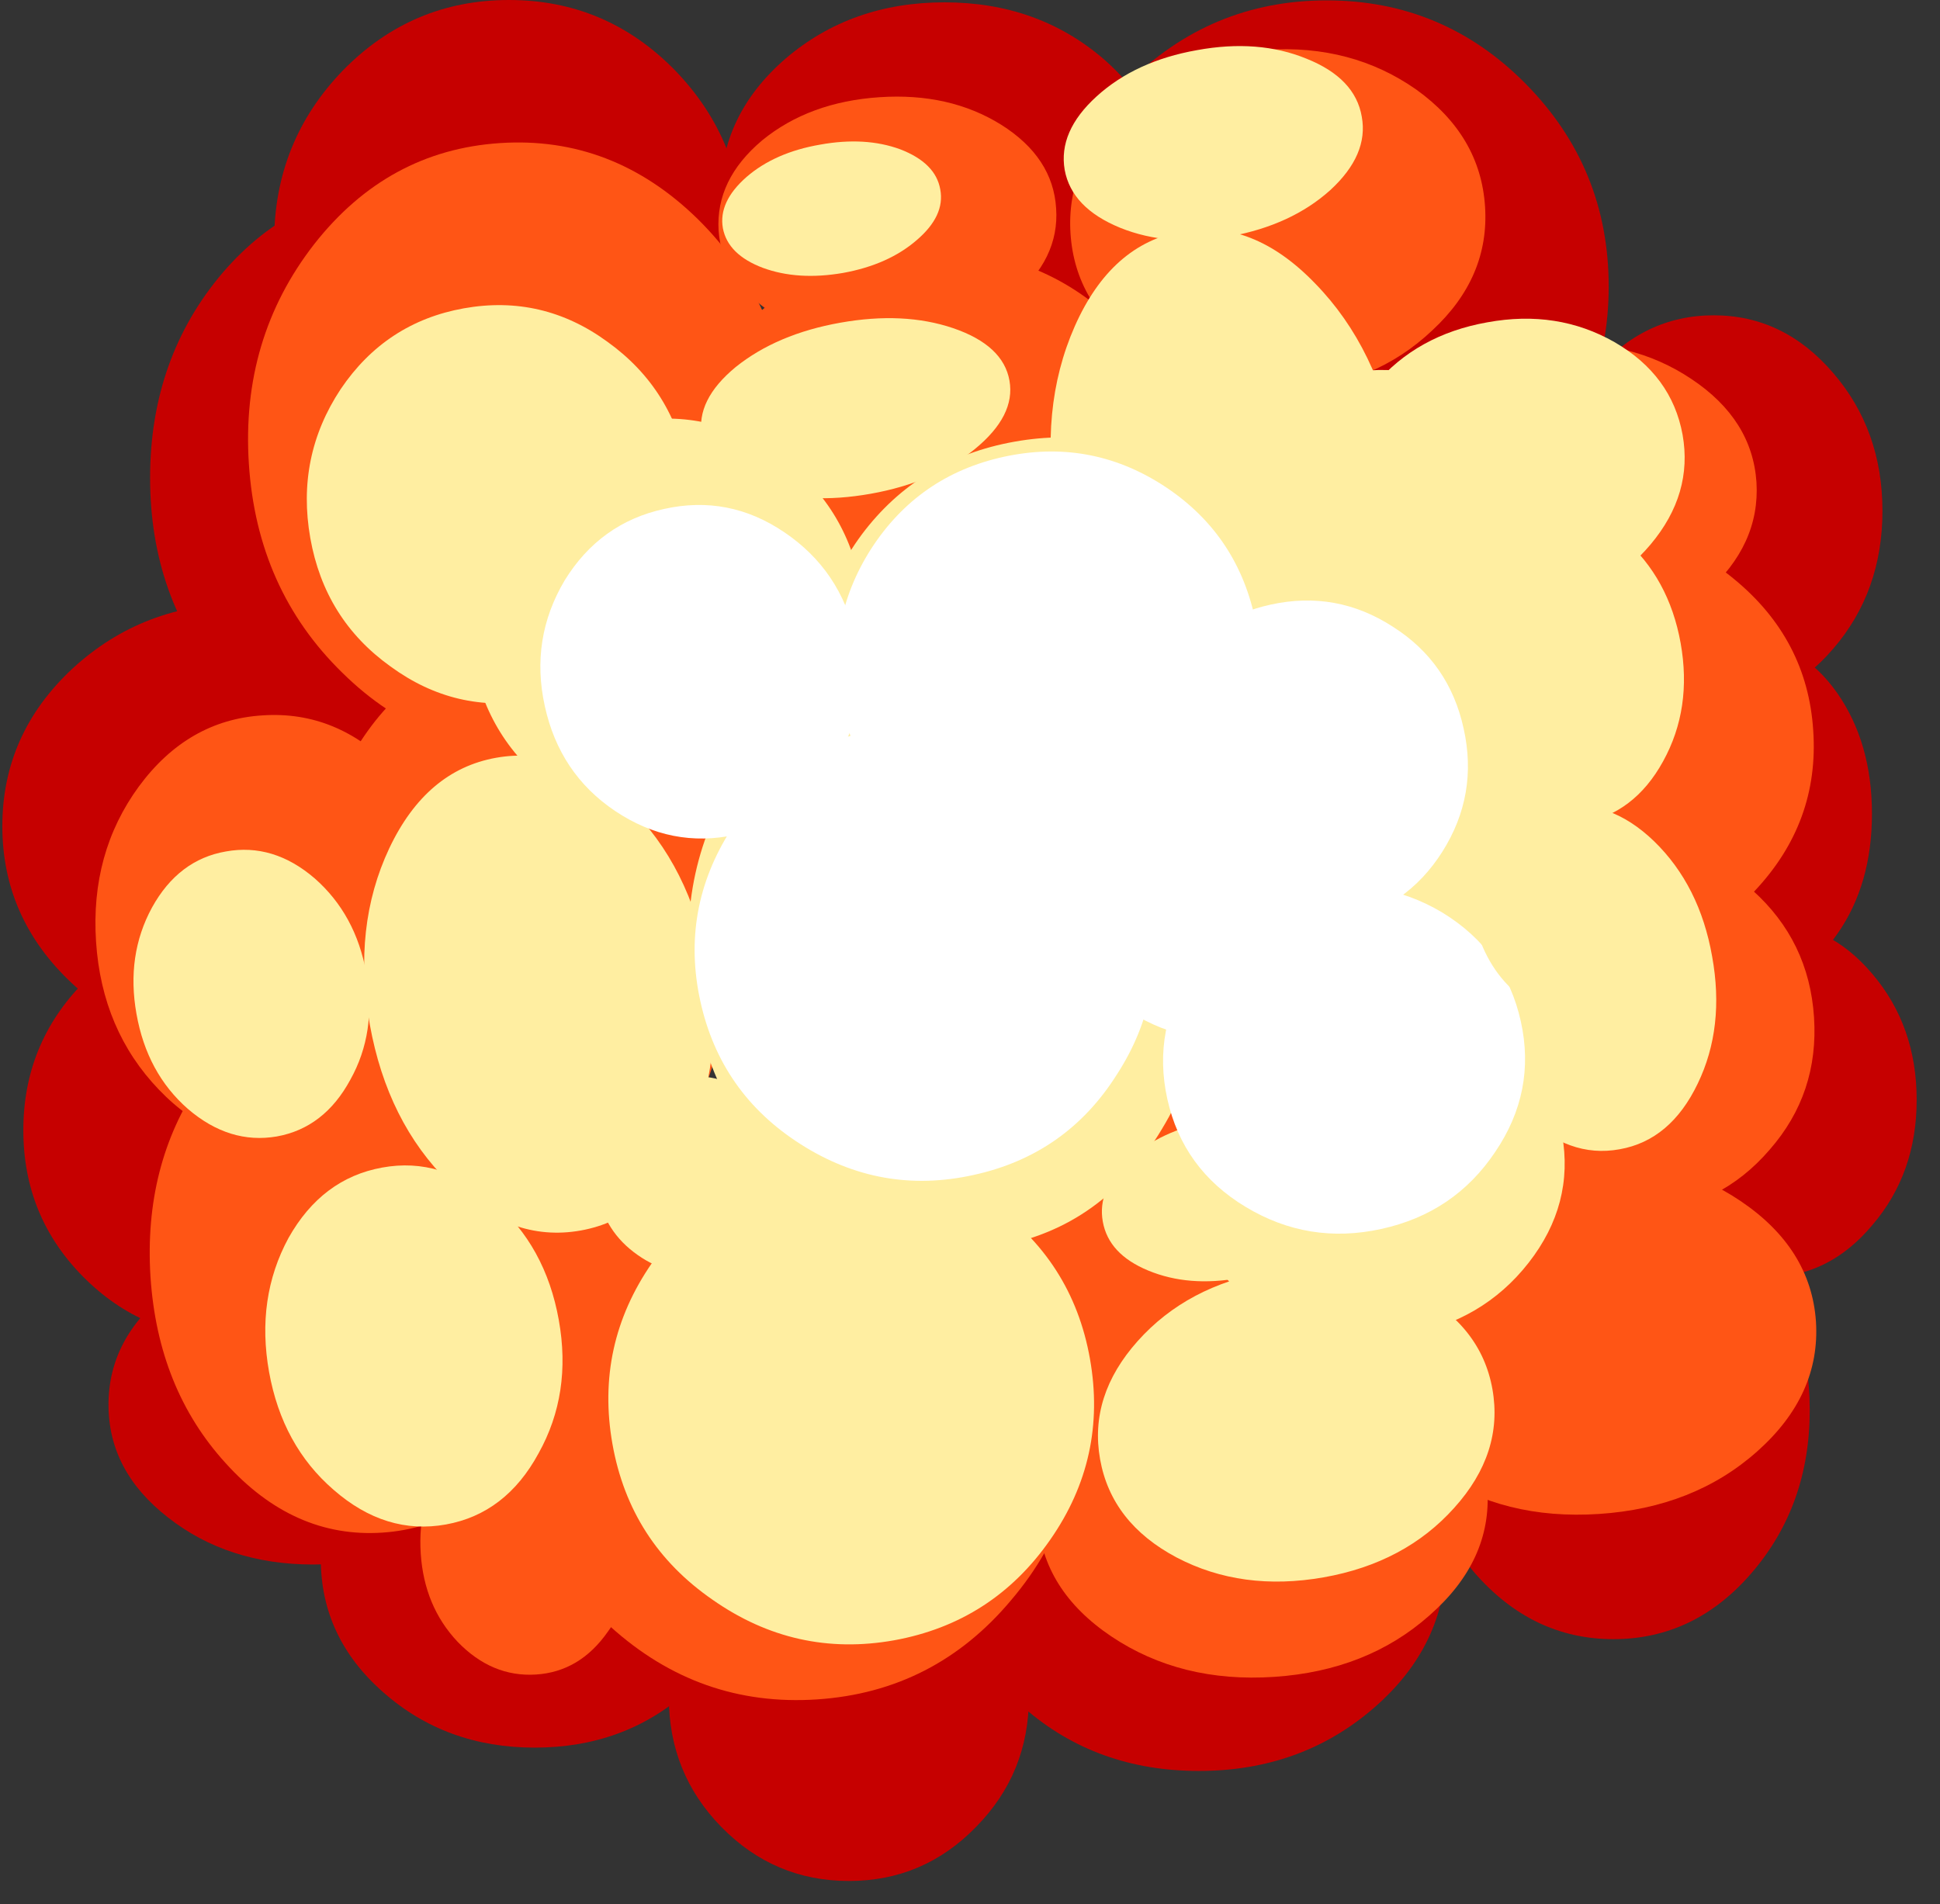 <?xml version="1.0" encoding="UTF-8" standalone="no"?>
<svg xmlns:xlink="http://www.w3.org/1999/xlink" height="244.9px" width="249.45px" xmlns="http://www.w3.org/2000/svg">
  <rect width="100%" height="100%" fill="#333333" stroke="none"/>
  <g transform="matrix(1.0, 0.0, 0.0, 1.0, 123.0, 120.3)">
    <path d="M-113.7 -34.3 Q-104.6 -42.7 -91.8 -42.7 -78.95 -42.7 -69.95 -34.3 -60.85 -25.9 -60.85 -14.05 -60.85 -2.2 -69.95 6.2 -78.95 14.6 -91.8 14.6 -104.6 14.6 -113.7 6.2 -122.7 -2.2 -122.7 -14.05 -122.7 -25.9 -113.7 -34.3" fill="#c60000" fill-rule="evenodd" stroke="none"/>
    <path d="M-71.65 -96.15 Q-58.35 -96.15 -49.0 -85.25 -39.6 -74.25 -39.6 -58.85 -39.6 -43.4 -49.0 -32.5 -58.35 -21.5 -71.65 -21.5 -84.95 -21.5 -94.35 -32.5 -103.7 -43.4 -103.7 -58.85 -103.7 -74.25 -94.35 -85.25 -84.95 -96.15 -71.65 -96.15" fill="#c60000" fill-rule="evenodd" stroke="none"/>
    <path d="M-36.2 -67.35 Q-45.05 -58.2 -57.55 -58.2 -70.05 -58.2 -78.9 -67.35 -87.75 -76.4 -87.75 -89.25 -87.75 -102.1 -78.9 -111.25 -70.05 -120.3 -57.55 -120.3 -45.05 -120.3 -36.2 -111.25 -27.35 -102.1 -27.35 -89.25 -27.35 -76.4 -36.2 -67.35" fill="#c60000" fill-rule="evenodd" stroke="none"/>
    <path d="M18.8 -78.0 Q10.35 -70.7 -1.55 -70.7 -13.5 -70.7 -21.95 -78.0 -30.35 -85.15 -30.35 -95.35 -30.35 -105.55 -21.95 -112.8 -13.5 -120.0 -1.55 -120.0 10.35 -120.0 18.8 -112.8 27.2 -105.55 27.2 -95.35 27.2 -85.15 18.8 -78.0" fill="#c60000" fill-rule="evenodd" stroke="none"/>
    <path d="M83.85 -83.45 Q83.85 -68.25 73.2 -57.5 62.6 -46.7 47.6 -46.7 32.6 -46.7 21.9 -57.5 11.3 -68.25 11.3 -83.45 11.3 -98.7 21.9 -109.5 32.6 -120.25 47.6 -120.25 62.6 -120.25 73.2 -109.5 83.85 -98.7 83.85 -83.45" fill="#c60000" fill-rule="evenodd" stroke="none"/>
    <path d="M97.35 -79.75 Q106.35 -79.75 112.7 -72.35 119.05 -65.0 119.05 -54.6 119.05 -44.2 112.7 -36.85 106.35 -29.45 97.35 -29.45 88.35 -29.45 82.0 -36.85 75.65 -44.2 75.65 -54.6 75.65 -65.0 82.0 -72.35 88.35 -79.75 97.35 -79.75" fill="#c60000" fill-rule="evenodd" stroke="none"/>
    <path d="M91.7 -31.15 Q96.15 -37.55 102.45 -37.55 108.75 -37.55 113.25 -31.15 117.7 -24.75 117.7 -15.65 117.7 -6.55 113.25 -0.2 108.75 6.25 102.45 6.25 96.15 6.25 91.7 -0.2 87.2 -6.55 87.2 -15.65 87.2 -24.75 91.7 -31.15" fill="#c60000" fill-rule="evenodd" stroke="none"/>
    <path d="M91.7 -31.15 Q96.15 -37.55 102.45 -37.55 108.75 -37.55 113.25 -31.15 117.7 -24.75 117.7 -15.65 117.7 -6.55 113.25 -0.2 108.75 6.25 102.45 6.25 96.15 6.25 91.7 -0.2 87.2 -6.55 87.2 -15.65 87.2 -24.75 91.7 -31.15 Z" fill="none" stroke="#a80f06" stroke-linecap="round" stroke-linejoin="round" stroke-opacity="0.0" stroke-width="6.0"/>
    <path d="M117.75 37.25 Q112.15 43.95 104.2 43.95 96.2 43.95 90.55 37.25 84.9 30.6 84.9 21.15 84.9 11.65 90.55 4.95 96.2 -1.7 104.2 -1.7 112.15 -1.7 117.75 4.95 123.45 11.65 123.45 21.15 123.45 30.6 117.75 37.25" fill="#c60000" fill-rule="evenodd" stroke="none"/>
    <path d="M117.75 37.25 Q112.15 43.95 104.2 43.95 96.2 43.95 90.55 37.25 84.9 30.6 84.9 21.15 84.9 11.65 90.55 4.95 96.2 -1.7 104.2 -1.7 112.15 -1.7 117.75 4.95 123.45 11.65 123.45 21.15 123.45 30.6 117.75 37.25 Z" fill="none" stroke="#a80f06" stroke-linecap="round" stroke-linejoin="round" stroke-opacity="0.0" stroke-width="6.0"/>
    <path d="M-75.1 6.15 Q-67.4 14.0 -67.4 25.05 -67.4 36.1 -75.1 43.85 -82.75 51.7 -93.7 51.7 -104.6 51.7 -112.35 43.85 -120.0 36.1 -120.0 25.05 -120.0 14.0 -112.35 6.15 -104.6 -1.6 -93.7 -1.6 -82.75 -1.6 -75.1 6.15" fill="#c60000" fill-rule="evenodd" stroke="none"/>
    <path d="M-75.1 6.15 Q-67.4 14.0 -67.4 25.05 -67.4 36.1 -75.1 43.85 -82.75 51.7 -93.7 51.7 -104.6 51.7 -112.35 43.85 -120.0 36.1 -120.0 25.05 -120.0 14.0 -112.35 6.15 -104.6 -1.6 -93.7 -1.6 -82.75 -1.6 -75.1 6.15 Z" fill="none" stroke="#a80f06" stroke-linecap="round" stroke-linejoin="round" stroke-opacity="0.0" stroke-width="6.0"/>
    <path d="M-64.2 45.8 Q-56.45 51.8 -56.45 60.35 -56.45 68.9 -64.2 74.85 -71.85 80.9 -82.75 80.9 -93.7 80.9 -101.4 74.85 -109.05 68.9 -109.05 60.35 -109.05 51.8 -101.4 45.8 -93.7 39.8 -82.75 39.8 -71.85 39.8 -64.2 45.8" fill="#c60000" fill-rule="evenodd" stroke="none"/>
    <path d="M-64.2 45.8 Q-56.45 51.8 -56.45 60.35 -56.45 68.9 -64.2 74.85 -71.85 80.9 -82.75 80.9 -93.7 80.9 -101.4 74.85 -109.05 68.9 -109.05 60.35 -109.05 51.8 -101.4 45.8 -93.7 39.8 -82.75 39.8 -71.85 39.8 -64.2 45.8 Z" fill="none" stroke="#a80f06" stroke-linecap="round" stroke-linejoin="round" stroke-opacity="0.0" stroke-width="6.0"/>
    <path d="M-81.75 80.2 Q-81.75 70.15 -73.7 63.0 -65.65 55.95 -54.25 55.95 -42.8 55.95 -34.75 63.0 -26.7 70.15 -26.7 80.2 -26.7 90.3 -34.75 97.35 -42.8 104.45 -54.25 104.45 -65.65 104.45 -73.7 97.35 -81.75 90.3 -81.75 80.2" fill="#c60000" fill-rule="evenodd" stroke="none"/>
    <path d="M-81.75 80.2 Q-81.75 70.15 -73.7 63.0 -65.65 55.95 -54.25 55.95 -42.8 55.95 -34.75 63.0 -26.7 70.15 -26.7 80.2 -26.7 90.3 -34.75 97.35 -42.8 104.45 -54.25 104.45 -65.65 104.45 -73.7 97.35 -81.75 90.3 -81.75 80.2 Z" fill="none" stroke="#a80f06" stroke-linecap="round" stroke-linejoin="round" stroke-opacity="0.0" stroke-width="6.0"/>
    <path d="M2.5 114.65 Q-4.25 121.6 -13.85 121.6 -23.45 121.6 -30.25 114.65 -37.0 107.75 -37.0 97.95 -37.0 88.1 -30.25 81.2 -23.45 74.25 -13.85 74.25 -4.25 74.25 2.5 81.2 9.3 88.1 9.3 97.95 9.3 107.75 2.5 114.65" fill="#c60000" fill-rule="evenodd" stroke="none"/>
    <path d="M2.5 114.65 Q-4.25 121.6 -13.85 121.6 -23.45 121.6 -30.25 114.65 -37.0 107.75 -37.0 97.95 -37.0 88.1 -30.25 81.2 -23.45 74.25 -13.85 74.25 -4.25 74.25 2.5 81.2 9.3 88.1 9.3 97.95 9.3 107.75 2.5 114.65 Z" fill="none" stroke="#a80f06" stroke-linecap="round" stroke-linejoin="round" stroke-opacity="0.0" stroke-width="6.0"/>
    <path d="M31.15 52.4 Q44.3 52.4 53.65 60.45 62.95 68.55 62.95 79.95 62.95 91.3 53.65 99.35 44.3 107.45 31.15 107.45 18.0 107.45 8.7 99.35 -0.65 91.3 -0.65 79.95 -0.65 68.55 8.7 60.45 18.0 52.4 31.15 52.4" fill="#c60000" fill-rule="evenodd" stroke="none"/>
    <path d="M31.15 52.4 Q44.3 52.4 53.65 60.45 62.95 68.55 62.95 79.95 62.95 91.3 53.65 99.35 44.3 107.45 31.15 107.45 18.0 107.45 8.7 99.35 -0.65 91.3 -0.65 79.95 -0.65 68.55 8.7 60.45 18.0 52.4 31.15 52.4 Z" fill="none" stroke="#a80f06" stroke-linecap="round" stroke-linejoin="round" stroke-opacity="0.0" stroke-width="6.0"/>
    <path d="M102.3 40.15 Q109.7 48.8 109.7 61.05 109.7 73.25 102.3 81.9 94.95 90.5 84.45 90.5 74.0 90.5 66.55 81.9 59.2 73.25 59.2 61.05 59.2 48.8 66.55 40.15 74.0 31.55 84.45 31.55 94.95 31.55 102.3 40.15" fill="#c60000" fill-rule="evenodd" stroke="none"/>
    <path d="M102.3 40.15 Q109.7 48.8 109.7 61.05 109.7 73.25 102.3 81.9 94.95 90.5 84.45 90.5 74.0 90.5 66.55 81.9 59.2 73.25 59.2 61.05 59.2 48.8 66.55 40.15 74.0 31.55 84.45 31.55 94.95 31.55 102.3 40.15 Z" fill="none" stroke="#a80f06" stroke-linecap="round" stroke-linejoin="round" stroke-opacity="0.0" stroke-width="6.0"/>
    <path d="M-97.25 18.8 Q-89.8 8.2 -78.4 7.45 -67.0 6.7 -58.3 16.25 -49.55 25.95 -48.65 40.3 -47.7 54.7 -55.05 65.3 -62.45 76.05 -73.85 76.8 -85.25 77.55 -94.0 67.85 -102.7 58.3 -103.65 43.9 -104.55 29.55 -97.25 18.8" fill="#ff5515" fill-rule="evenodd" stroke="none"/>
    <path d="M-89.25 -28.3 Q-79.6 -28.95 -72.3 -21.3 -64.95 -13.65 -64.2 -2.25 -63.45 9.15 -69.7 17.7 -76.0 26.2 -85.65 26.85 -95.25 27.45 -102.55 19.85 -109.9 12.2 -110.65 0.8 -111.4 -10.6 -105.15 -19.15 -98.85 -27.7 -89.25 -28.3" fill="#ff5515" fill-rule="evenodd" stroke="none"/>
    <path d="M-56.3 62.1 Q-50.65 61.75 -46.4 66.25 -42.0 70.85 -41.55 77.7 -41.1 84.5 -44.85 89.55 -48.45 94.7 -54.1 95.05 -59.75 95.4 -64.15 90.85 -68.45 86.3 -68.9 79.5 -69.35 72.65 -65.7 67.55 -61.95 62.45 -56.3 62.1" fill="#ff5515" fill-rule="evenodd" stroke="none"/>
    <path d="M15.95 58.2 Q17.0 73.75 7.0 85.5 -2.85 97.25 -17.95 98.25 -33.05 99.25 -44.5 88.9 -55.8 78.55 -56.85 63.0 -57.85 47.4 -48.0 35.7 -38.0 23.95 -22.9 22.95 -7.8 21.95 3.5 32.3 14.95 42.6 15.95 58.2" fill="#ff5515" fill-rule="evenodd" stroke="none"/>
    <path d="M68.25 71.25 Q68.85 80.4 60.8 87.45 52.8 94.55 40.85 95.35 28.85 96.15 19.9 90.15 11.05 84.2 10.45 75.05 9.85 65.85 17.85 58.75 25.9 51.7 37.9 50.9 49.85 50.1 58.75 56.05 67.65 62.05 68.25 71.25" fill="#ff5515" fill-rule="evenodd" stroke="none"/>
    <path d="M100.8 34.15 Q109.85 40.25 110.5 49.65 111.1 59.1 102.95 66.35 94.8 73.6 82.6 74.4 70.4 75.2 61.4 69.1 52.35 63.0 51.75 53.55 51.1 44.15 59.25 36.9 67.35 29.65 79.55 28.85 91.75 28.05 100.8 34.15" fill="#ff5515" fill-rule="evenodd" stroke="none"/>
    <path d="M-58.8 -36.5 Q-47.7 -37.2 -39.15 -26.8 -30.55 -16.35 -29.55 -0.85 -28.5 14.65 -35.65 26.15 -42.8 37.65 -53.9 38.35 -65.0 39.1 -73.55 28.65 -82.1 18.2 -83.15 2.7 -84.15 -12.8 -77.05 -24.3 -69.9 -35.75 -58.8 -36.5" fill="#ff5515" fill-rule="evenodd" stroke="none"/>
    <path d="M-21.3 -65.25 Q-20.25 -49.1 -29.7 -37.05 -39.15 -24.9 -53.6 -23.95 -68.05 -23.0 -79.0 -33.8 -89.95 -44.5 -91.0 -60.65 -92.05 -76.75 -82.6 -88.9 -73.15 -100.95 -58.7 -101.9 -44.25 -102.85 -33.3 -92.15 -22.35 -81.35 -21.3 -65.25" fill="#ff5515" fill-rule="evenodd" stroke="none"/>
    <path d="M12.8 -93.5 Q13.25 -87.0 7.2 -81.95 1.15 -76.95 -7.85 -76.35 -16.9 -75.75 -23.55 -79.95 -30.15 -84.15 -30.6 -90.65 -31.0 -97.2 -25.0 -102.25 -18.95 -107.2 -9.9 -107.8 -0.9 -108.4 5.75 -104.25 12.4 -100.05 12.8 -93.5" fill="#ff5515" fill-rule="evenodd" stroke="none"/>
    <path d="M16.6 -82.05 Q26.05 -75.35 26.7 -65.0 27.4 -54.7 18.95 -46.8 10.5 -38.95 -2.05 -38.1 -14.65 -37.3 -24.0 -44.0 -33.4 -50.7 -34.1 -61.0 -34.75 -71.35 -26.35 -79.25 -17.9 -87.15 -5.3 -87.95 7.25 -88.8 16.6 -82.05" fill="#ff5515" fill-rule="evenodd" stroke="none"/>
    <path d="M67.95 -93.75 Q68.55 -84.65 61.15 -77.8 53.75 -70.8 42.75 -70.1 31.75 -69.35 23.5 -75.3 15.25 -81.15 14.65 -90.25 14.05 -99.35 21.5 -106.25 28.85 -113.15 39.85 -113.9 50.85 -114.6 59.15 -108.75 67.35 -102.85 67.95 -93.75" fill="#ff5515" fill-rule="evenodd" stroke="none"/>
    <path d="M96.35 -44.05 Q89.3 -37.85 78.85 -37.15 68.4 -36.5 60.65 -41.7 52.85 -46.9 52.35 -54.95 51.8 -63.0 58.8 -69.2 65.85 -75.4 76.3 -76.05 86.75 -76.75 94.5 -71.55 102.3 -66.35 102.85 -58.3 103.35 -50.25 96.35 -44.05" fill="#ff5515" fill-rule="evenodd" stroke="none"/>
    <path d="M99.95 -45.85 Q109.4 -38.1 110.15 -26.35 110.95 -14.55 102.6 -5.7 94.35 3.2 81.8 4.05 69.25 4.85 59.85 -2.9 50.5 -10.55 49.7 -22.35 48.95 -34.1 57.2 -43.05 65.5 -51.9 78.05 -52.7 90.6 -53.55 99.95 -45.85" fill="#ff5515" fill-rule="evenodd" stroke="none"/>
    <path d="M104.55 27.55 Q98.2 34.95 88.55 35.6 78.9 36.2 71.65 29.7 64.4 23.35 63.75 13.55 63.1 3.75 69.45 -3.65 75.8 -10.95 85.45 -11.55 95.1 -12.2 102.35 -5.8 109.6 0.7 110.25 10.5 110.9 20.3 104.55 27.55" fill="#ff5515" fill-rule="evenodd" stroke="none"/>
    <path d="M45.45 21.95 Q53.75 29.15 54.5 40.25 55.2 51.3 47.9 59.65 40.65 67.9 29.6 68.65 18.55 69.35 10.2 62.1 1.9 54.85 1.2 43.8 0.45 32.7 7.75 24.4 15.0 16.1 26.05 15.4 37.1 14.65 45.45 21.95" fill="#ff5515" fill-rule="evenodd" stroke="none"/>
    <path d="M-103.45 -3.6 Q-100.05 -9.75 -93.95 -10.8 -87.85 -11.9 -82.55 -7.35 -77.25 -2.7 -75.9 4.85 -74.55 12.45 -77.95 18.55 -81.3 24.75 -87.4 25.85 -93.5 26.9 -98.85 22.3 -104.1 17.7 -105.45 10.1 -106.8 2.55 -103.45 -3.6" fill="#ffeea1" fill-rule="evenodd" stroke="none"/>
    <path d="M-59.2 -22.85 Q-50.2 -24.45 -42.25 -16.7 -34.25 -8.9 -32.0 3.65 -29.75 16.2 -34.55 26.3 -39.35 36.35 -48.35 37.95 -57.35 39.55 -65.25 31.8 -73.2 24.0 -75.45 11.45 -77.7 -1.1 -72.95 -11.2 -68.2 -21.25 -59.2 -22.85" fill="#ffeea1" fill-rule="evenodd" stroke="none"/>
    <path d="M-59.55 34.2 Q-52.85 39.95 -51.15 49.45 -49.45 58.9 -53.75 66.6 -57.95 74.35 -65.65 75.75 -73.4 77.15 -80.1 71.3 -86.7 65.6 -88.4 56.15 -90.1 46.65 -85.9 38.9 -81.6 31.25 -73.85 29.85 -66.15 28.45 -59.55 34.2" fill="#ffeea1" fill-rule="evenodd" stroke="none"/>
    <path d="M-39.15 42.1 Q-31.7 31.5 -19.05 29.25 -6.35 26.95 4.25 34.35 14.9 41.75 17.15 54.45 19.4 67.15 12.05 77.7 4.65 88.35 -8.05 90.65 -20.7 92.9 -31.35 85.45 -42.0 78.1 -44.25 65.4 -46.5 52.7 -39.15 42.1" fill="#ffeea1" fill-rule="evenodd" stroke="none"/>
    <path d="M-21.4 28.5 Q-20.5 33.65 -23.5 37.95 -26.45 42.25 -31.6 43.2 -36.75 44.1 -41.0 41.1 -45.3 38.1 -46.2 32.95 -47.1 27.85 -44.1 23.55 -41.15 19.25 -36.0 18.35 -30.85 17.4 -26.6 20.4 -22.3 23.4 -21.4 28.5" fill="#ffeea1" fill-rule="evenodd" stroke="none"/>
    <path d="M59.0 45.75 Q67.45 50.2 68.9 58.35 70.35 66.55 64.0 73.6 57.65 80.7 47.2 82.55 36.7 84.4 28.3 80.0 19.9 75.55 18.45 67.35 17.0 59.2 23.3 52.15 29.65 45.05 40.15 43.2 50.6 41.35 59.0 45.75" fill="#ffeea1" fill-rule="evenodd" stroke="none"/>
    <path d="M-7.9 -34.5 Q5.55 -36.9 17.0 -27.75 28.5 -18.5 31.25 -3.1 34.0 12.35 26.4 24.9 18.85 37.55 5.4 39.95 -8.05 42.35 -19.55 33.1 -31.0 23.95 -33.75 8.5 -36.5 -6.9 -28.95 -19.55 -21.35 -32.1 -7.9 -34.5" fill="#ffeea1" fill-rule="evenodd" stroke="none"/>
    <path d="M-12.25 -44.65 Q-10.35 -33.95 -16.35 -25.05 -22.25 -16.15 -32.6 -14.3 -42.95 -12.45 -51.7 -18.75 -60.35 -25.0 -62.25 -35.7 -64.15 -46.45 -58.2 -55.3 -52.2 -64.2 -41.85 -66.05 -31.5 -67.9 -22.85 -61.6 -14.15 -55.4 -12.25 -44.65" fill="#ffeea1" fill-rule="evenodd" stroke="none"/>
    <path d="M-44.9 -76.35 Q-36.4 -70.25 -34.55 -59.8 -32.7 -49.35 -38.5 -40.7 -44.25 -32.05 -54.35 -30.25 -64.4 -28.45 -72.8 -34.6 -81.25 -40.65 -83.1 -51.1 -84.95 -61.55 -79.2 -70.25 -73.4 -78.85 -63.35 -80.65 -53.25 -82.45 -44.9 -76.35" fill="#ffeea1" fill-rule="evenodd" stroke="none"/>
    <path d="M6.8 -71.35 Q7.6 -66.85 2.35 -62.55 -2.9 -58.25 -11.05 -56.8 -19.2 -55.35 -25.6 -57.55 -31.95 -59.8 -32.75 -64.3 -33.55 -68.85 -28.4 -73.1 -23.1 -77.35 -14.95 -78.8 -6.8 -80.25 -0.45 -78.1 6.0 -75.9 6.8 -71.35" fill="#ffeea1" fill-rule="evenodd" stroke="none"/>
    <path d="M42.3 -40.8 Q44.4 -29.2 37.1 -19.45 29.8 -9.6 17.45 -7.4 5.1 -5.2 -5.1 -11.9 -15.3 -18.55 -17.4 -30.15 -19.45 -41.75 -12.2 -51.55 -4.9 -61.3 7.45 -63.5 19.8 -65.7 30.0 -59.1 40.25 -52.4 42.3 -40.8" fill="#ffeea1" fill-rule="evenodd" stroke="none"/>
    <path d="M-2.1 -95.95 Q-1.45 -92.55 -5.15 -89.4 -8.8 -86.25 -14.6 -85.2 -20.4 -84.2 -24.9 -85.85 -29.4 -87.55 -30.05 -90.95 -30.65 -94.35 -27.0 -97.55 -23.35 -100.7 -17.55 -101.7 -11.75 -102.75 -7.25 -101.1 -2.7 -99.35 -2.1 -95.95" fill="#ffeea1" fill-rule="evenodd" stroke="none"/>
    <path d="M52.1 -105.3 Q53.0 -100.4 48.05 -95.85 43.05 -91.35 35.15 -89.9 27.25 -88.5 21.05 -91.0 14.8 -93.55 13.9 -98.45 13.05 -103.4 18.0 -107.9 23.0 -112.45 30.9 -113.85 38.8 -115.3 45.0 -112.75 51.25 -110.25 52.1 -105.3" fill="#ffeea1" fill-rule="evenodd" stroke="none"/>
    <path d="M29.0 -90.55 Q38.05 -92.2 46.1 -83.85 54.25 -75.5 56.65 -62.15 59.05 -48.75 54.25 -38.15 49.6 -27.6 40.55 -25.95 31.45 -24.35 23.35 -32.65 15.3 -40.95 12.9 -54.35 10.5 -67.7 15.2 -78.35 19.9 -88.95 29.0 -90.55" fill="#ffeea1" fill-rule="evenodd" stroke="none"/>
    <path d="M93.35 -64.4 Q94.7 -56.8 89.25 -50.3 83.8 -43.8 74.8 -42.15 65.75 -40.55 58.4 -44.8 51.1 -49.0 49.75 -56.6 48.35 -64.25 53.75 -70.8 59.2 -77.25 68.25 -78.85 77.25 -80.5 84.6 -76.3 91.95 -72.05 93.35 -64.4" fill="#ffeea1" fill-rule="evenodd" stroke="none"/>
    <path d="M73.2 -54.9 Q79.95 -56.1 85.75 -51.05 91.6 -45.95 93.1 -37.6 94.6 -29.2 90.85 -22.4 87.15 -15.65 80.4 -14.45 73.7 -13.25 67.9 -18.3 62.05 -23.4 60.55 -31.8 59.05 -40.15 62.8 -46.95 66.5 -53.7 73.2 -54.9" fill="#ffeea1" fill-rule="evenodd" stroke="none"/>
    <path d="M50.45 31.15 Q51.2 35.35 47.05 39.1 42.95 42.9 36.4 44.05 29.85 45.25 24.65 43.1 19.55 41.0 18.8 36.8 18.05 32.65 22.1 28.85 26.25 25.05 32.8 23.85 39.35 22.7 44.5 24.85 49.7 27.0 50.45 31.15" fill="#ffeea1" fill-rule="evenodd" stroke="none"/>
    <path d="M77.85 25.6 Q79.45 34.55 73.55 42.1 67.65 49.65 57.7 51.4 47.75 53.2 39.6 48.15 31.45 43.1 29.85 34.15 28.25 25.2 34.15 17.65 40.05 10.1 50.0 8.3 59.95 6.55 68.1 11.6 76.25 16.65 77.85 25.6" fill="#ffeea1" fill-rule="evenodd" stroke="none"/>
    <path d="M89.7 -12.1 Q95.55 -6.4 97.15 2.7 98.8 11.8 95.3 19.05 91.8 26.35 85.25 27.5 78.7 28.7 72.95 23.05 67.15 17.45 65.5 8.35 63.9 -0.75 67.35 -8.1 70.85 -15.3 77.4 -16.5 83.95 -17.65 89.7 -12.1" fill="#ffeea1" fill-rule="evenodd" stroke="none"/>
    <path d="M75.25 -24.9 Q81.5 -19.75 83.05 -11.1 84.6 -2.45 80.55 4.65 76.6 11.7 69.35 13.0 62.15 14.25 55.9 9.05 49.75 3.8 48.2 -4.85 46.65 -13.5 50.6 -20.5 54.65 -27.6 61.85 -28.85 69.1 -30.15 75.25 -24.9" fill="#ffeea1" fill-rule="evenodd" stroke="none"/>
    <path d="M-16.5 31.4 Q-5.5 28.95 3.95 34.8 13.45 40.7 15.8 51.45 18.2 62.15 12.0 71.4 5.9 80.7 -5.1 83.15 -16.15 85.55 -25.6 79.7 -35.0 73.85 -37.4 63.15 -39.75 52.4 -33.65 43.1 -27.55 33.8 -16.5 31.4" fill="#ffeea1" fill-rule="evenodd" stroke="none"/>
    <path d="M24.65 -4.2 Q27.25 7.65 20.6 17.9 14.1 28.2 2.2 30.8 -9.7 33.45 -20.05 26.85 -30.35 20.3 -32.95 8.45 -35.55 -3.4 -28.95 -13.7 -22.35 -23.9 -10.45 -26.55 1.45 -29.15 11.7 -22.65 22.05 -16.05 24.65 -4.2" fill="#ffffff" fill-rule="evenodd" stroke="none"/>
    <path d="M-22.15 -51.85 Q-14.9 -46.95 -13.0 -38.3 -11.1 -29.6 -15.65 -22.2 -20.1 -14.8 -28.4 -12.95 -36.65 -11.15 -43.9 -16.0 -51.05 -20.8 -52.95 -29.5 -54.85 -38.15 -50.4 -45.65 -45.85 -53.05 -37.6 -54.85 -29.3 -56.7 -22.15 -51.85" fill="#ffffff" fill-rule="evenodd" stroke="none"/>
    <path d="M41.0 -86.5 Q46.8 -82.2 48.4 -74.8 50.05 -67.4 46.6 -61.15 43.15 -54.85 36.7 -53.45 30.3 -52.0 24.55 -56.3 18.8 -60.55 17.15 -67.95 15.55 -75.35 18.95 -81.65 22.4 -87.85 28.8 -89.3 35.25 -90.7 41.0 -86.5" fill="#ffeea1" fill-rule="evenodd" stroke="none"/>
    <path d="M35.3 -61.9 Q40.4 -70.15 49.65 -72.15 58.9 -74.2 66.95 -68.9 75.1 -63.45 77.2 -53.85 79.35 -44.3 74.2 -36.05 69.15 -27.7 59.9 -25.65 50.65 -23.65 42.55 -29.05 34.5 -34.45 32.35 -44.0 30.25 -53.6 35.3 -61.9" fill="#ffeea1" fill-rule="evenodd" stroke="none"/>
    <path d="M6.05 -61.55 Q17.05 -63.95 26.45 -57.95 35.95 -51.85 38.35 -40.85 40.75 -29.9 34.65 -20.45 28.7 -10.95 17.7 -8.55 6.75 -6.15 -2.8 -12.2 -12.25 -18.25 -14.65 -29.2 -17.05 -40.2 -11.0 -49.7 -4.9 -59.15 6.05 -61.55" fill="#ffffff" fill-rule="evenodd" stroke="none"/>
    <path d="M-34.1 22.1 Q-31.85 21.6 -29.85 22.9 -27.9 24.15 -27.4 26.4 -26.9 28.65 -28.15 30.6 -29.45 32.6 -31.7 33.1 -33.95 33.6 -35.9 32.3 -37.85 31.05 -38.35 28.8 -38.85 26.55 -37.6 24.6 -36.35 22.6 -34.1 22.1" fill="#ffeea1" fill-rule="evenodd" stroke="none"/>
    <path d="M-87.55 15.55 Q-90.25 16.15 -92.7 14.0 -95.2 11.8 -96.0 8.1 -96.85 4.35 -95.5 1.35 -94.15 -1.7 -91.45 -2.3 -88.8 -2.85 -86.35 -0.7 -83.9 1.5 -83.05 5.25 -82.25 8.95 -83.55 11.95 -84.9 15.0 -87.55 15.55" fill="#ffeea1" fill-rule="evenodd" stroke="none"/>
    <path d="M-63.4 -17.3 Q-56.45 -18.85 -50.1 -13.05 -43.65 -7.25 -41.55 2.45 -39.4 12.15 -42.8 20.05 -46.15 28.0 -53.1 29.55 -60.1 31.05 -66.5 25.25 -72.85 19.5 -75.0 9.8 -77.1 0.1 -73.8 -7.85 -70.4 -15.8 -63.4 -17.3" fill="#ffeea1" fill-rule="evenodd" stroke="none"/>
    <path d="M40.4 -42.55 Q48.85 -44.4 56.1 -39.7 63.35 -35.1 65.2 -26.6 67.1 -18.1 62.45 -10.75 57.85 -3.5 49.4 -1.65 40.95 0.2 33.7 -4.45 26.5 -9.15 24.6 -17.65 22.75 -26.15 27.35 -33.4 31.95 -40.7 40.4 -42.55" fill="#ffffff" fill-rule="evenodd" stroke="none"/>
    <path d="M29.45 -29.8 Q38.35 -31.75 45.9 -26.95 53.5 -22.05 55.45 -13.15 57.4 -4.3 52.5 3.2 47.75 10.8 38.85 12.75 30.0 14.7 22.35 9.85 14.8 5.05 12.85 -3.8 10.9 -12.7 15.75 -20.3 20.6 -27.85 29.45 -29.8" fill="#ffffff" fill-rule="evenodd" stroke="none"/>
    <path d="M72.55 11.05 Q74.55 20.05 69.25 27.85 64.0 35.7 54.6 37.75 45.25 39.8 37.15 34.9 29.1 30.05 27.1 21.05 25.1 12.0 30.35 4.1 35.65 -3.65 45.0 -5.7 54.4 -7.75 62.45 -2.95 70.55 2.0 72.55 11.05" fill="#ffffff" fill-rule="evenodd" stroke="none"/>
    <path d="M78.85 9.65 Q75.0 10.5 71.35 6.85 67.65 3.35 66.35 -2.65 65.05 -8.6 66.85 -13.45 68.7 -18.2 72.55 -19.05 76.4 -19.9 80.05 -16.35 83.75 -12.7 85.05 -6.75 86.35 -0.75 84.55 3.95 82.7 8.8 78.85 9.65" fill="#ffeea1" fill-rule="evenodd" stroke="none"/>
  </g>
</svg>
